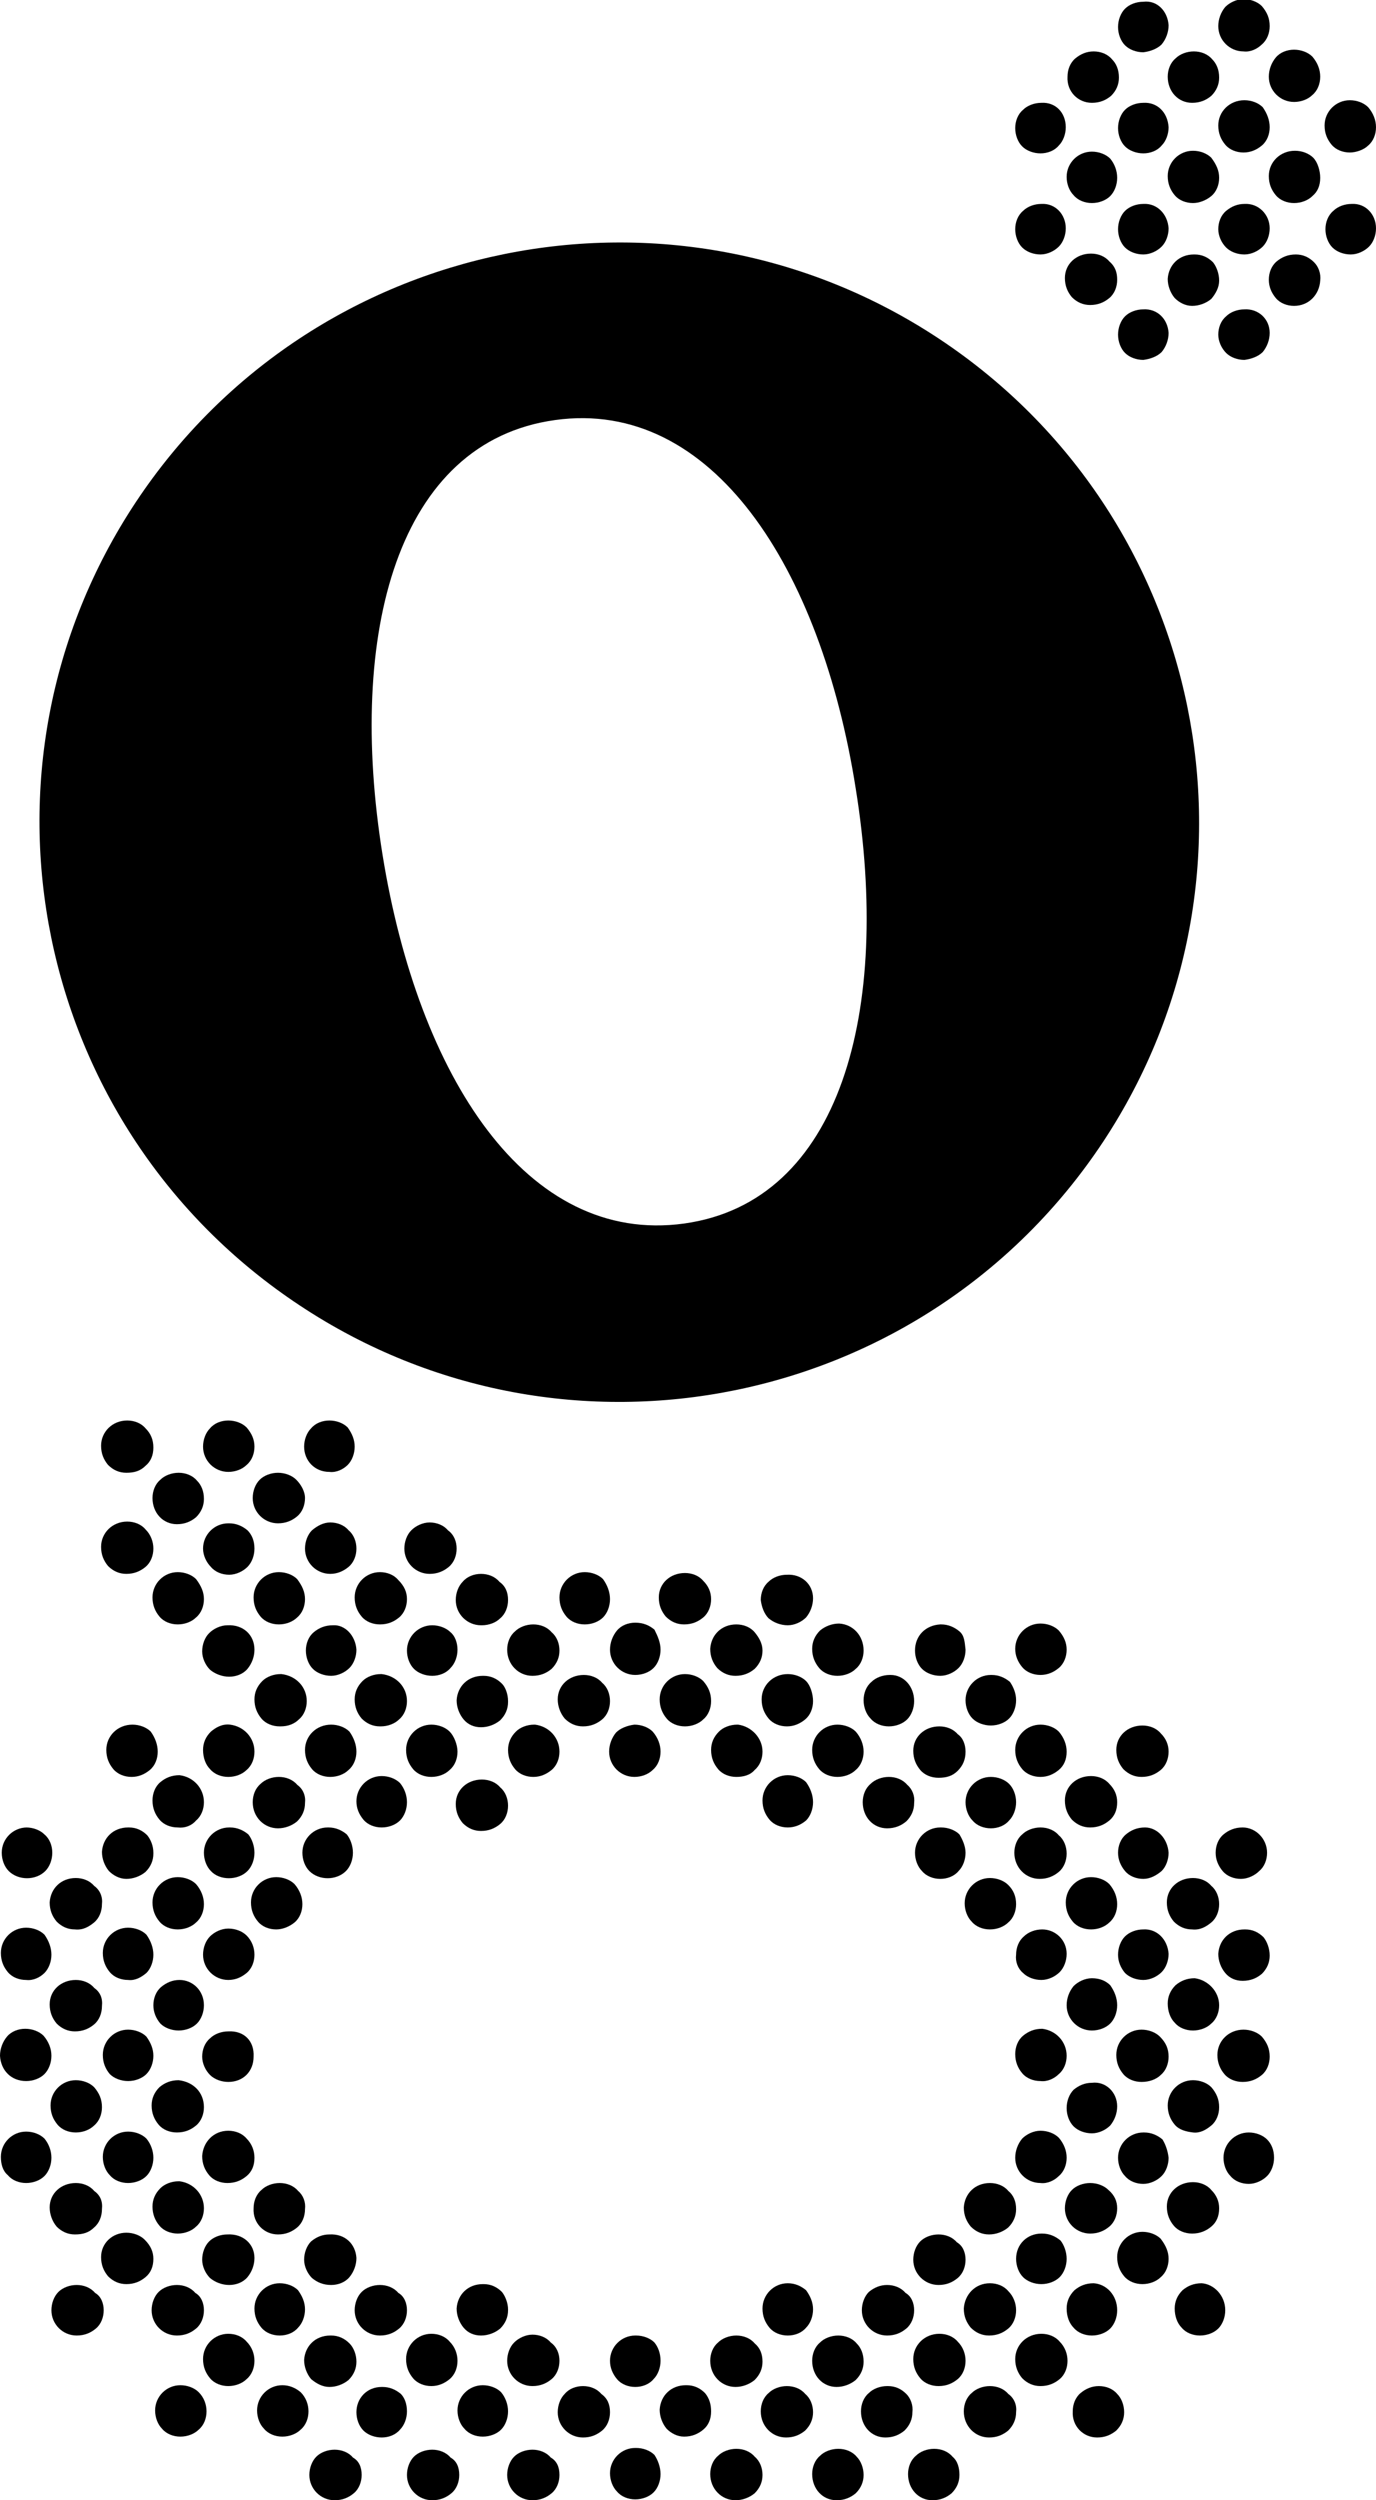 <?xml version="1.0" encoding="utf-8"?>
<!-- Generator: Adobe Illustrator 20.1.0, SVG Export Plug-In . SVG Version: 6.00 Build 0)  -->
<svg version="1.1" id="Layer_1" xmlns="http://www.w3.org/2000/svg" xmlns:xlink="http://www.w3.org/1999/xlink" x="0px" y="0px"
	 viewBox="0 0 157.9 286.9" style="enable-background:new 0 0 157.9 286.9;" xml:space="preserve">
<g>
	<g>
		<g>
			<g>
				<path d="M5.9,247.6c0,0.8-0.3,1.6-0.8,2.1s-1.3,0.8-2.1,0.8c-0.8,0-1.6-0.3-2.1-0.9c-0.6-0.5-0.8-1.3-0.8-2.1
					c0-1.6,1.3-2.9,2.9-2.9h0c0.8,0,1.6,0.3,2.1,0.8C5.6,246,5.9,246.8,5.9,247.6z"/>
			</g>
			<g>
				<path d="M145.7,3c0,0.8-0.3,1.6-0.9,2.1c-0.5,0.5-1.3,0.9-2.1,0.8c-1.6,0-2.9-1.3-2.9-2.9c0-0.8,0.3-1.6,0.8-2.2
					c0.5-0.5,1.3-0.9,2.1-0.9c0.8,0,1.6,0.3,2.1,0.8C145.4,1.4,145.7,2.1,145.7,3z"/>
			</g>
			<g>
				<path d="M17.6,247.6c0,0.8-0.3,1.6-0.8,2.1c-0.5,0.5-1.3,0.8-2.1,0.8c0,0,0,0,0,0c-0.8,0-1.6-0.3-2.1-0.9
					c-0.5-0.5-0.8-1.3-0.8-2.1c0-1.6,1.3-2.9,2.9-2.9h0c0.8,0,1.6,0.3,2.1,0.8C17.3,246,17.6,246.8,17.6,247.6z"/>
			</g>
			<g>
				<path d="M29.2,247.6L29.2,247.6c0,0.9-0.3,1.6-0.9,2.1c-0.6,0.5-1.3,0.8-2.2,0.8c-0.8,0-1.6-0.3-2.1-0.9
					c-0.5-0.6-0.8-1.3-0.8-2.2c0.1-1.6,1.3-2.9,3-2.9h0c0.8,0,1.6,0.3,2.1,0.9C28.9,246,29.2,246.8,29.2,247.6z"/>
			</g>
			<g>
				<path d="M122.4,247.6c0,0.8-0.3,1.6-0.9,2.1c-0.5,0.5-1.3,0.9-2.1,0.8c-1.6,0-2.9-1.3-2.9-2.9c0-0.8,0.3-1.6,0.8-2.2
					c0.5-0.5,1.3-0.9,2.1-0.9c0.8,0,1.6,0.3,2.1,0.8C122.1,246,122.4,246.8,122.4,247.6z"/>
			</g>
			<g>
				<path d="M139.9,8.9c0,0.8-0.3,1.5-0.9,2.1c-0.6,0.5-1.3,0.8-2.2,0.8c-1.6,0-2.8-1.3-2.8-3c0-0.8,0.3-1.6,0.9-2.1
					c0.5-0.5,1.3-0.8,2.1-0.8h0c0.8,0,1.6,0.3,2.1,0.9C139.6,7.3,139.9,8,139.9,8.9z"/>
			</g>
			<g>
				<path d="M128.4,8.9c0,0.8-0.3,1.5-0.9,2.1c-0.6,0.5-1.3,0.8-2.2,0.8c-1.6,0-2.9-1.3-2.8-3c0-0.8,0.3-1.6,0.9-2.1
					c0.6-0.5,1.3-0.8,2.1-0.8h0c0.8,0,1.6,0.3,2.1,0.9C128.1,7.3,128.4,8,128.4,8.9z"/>
			</g>
			<g>
				<path d="M151.5,8.8c0,0.8-0.3,1.6-0.9,2.1c-0.5,0.5-1.3,0.8-2.1,0.8c0,0,0,0,0,0c-1.6,0-2.9-1.3-2.9-2.9c0-0.8,0.3-1.6,0.8-2.2
					c0.5-0.6,1.3-0.9,2.1-0.9c0.8,0,1.6,0.3,2.1,0.8C151.2,7.2,151.5,8,151.5,8.8z"/>
			</g>
			<g>
				<path d="M134.1,247.6c0,0.8-0.3,1.6-0.8,2.1c-0.5,0.5-1.3,0.9-2.1,0.9c-0.8,0-1.6-0.3-2.1-0.9c-0.5-0.5-0.8-1.3-0.8-2.1
					c0-1.6,1.3-2.9,2.9-2.9h0.1c0.8,0,1.5,0.3,2.1,0.8C133.7,246,134,246.7,134.1,247.6z"/>
			</g>
			<g>
				<path d="M146.2,247.6c0,0.8-0.3,1.6-0.8,2.1c-0.5,0.5-1.3,0.9-2.1,0.9c-0.8,0-1.6-0.3-2.1-0.9c-0.5-0.5-0.8-1.3-0.8-2.1
					c0-1.6,1.3-2.9,2.9-2.9h0c0.8,0,1.6,0.3,2.1,0.8C145.9,246,146.2,246.7,146.2,247.6z"/>
			</g>
			<g>
				<path d="M11.7,253.5c0,0.8-0.3,1.6-0.9,2.1c-0.6,0.6-1.3,0.8-2.2,0.8c-0.8,0-1.5-0.3-2.1-0.9c-0.5-0.6-0.8-1.4-0.8-2.2
					c0-1.6,1.3-2.8,3-2.8c0,0,0,0,0,0c0.8,0,1.6,0.3,2.1,0.9C11.5,251.9,11.8,252.6,11.7,253.5z"/>
			</g>
			<g>
				<path d="M134.1,14.6c0,0.8-0.3,1.6-0.8,2.1c-0.5,0.6-1.3,0.9-2.1,0.9c0,0,0,0,0,0c-0.8,0-1.6-0.3-2.1-0.8
					c-0.5-0.5-0.8-1.3-0.8-2.1c0-0.8,0.3-1.6,0.8-2.1c0.5-0.5,1.3-0.8,2.1-0.8h0C132.8,11.7,134,12.9,134.1,14.6z"/>
			</g>
			<g>
				<path d="M134.1,2.9c0,0.8-0.3,1.6-0.8,2.2c-0.5,0.5-1.3,0.8-2.1,0.9c0,0,0,0,0,0c-0.8,0-1.6-0.3-2.1-0.8
					c-0.5-0.5-0.8-1.3-0.8-2.1c0-0.8,0.3-1.6,0.8-2.1c0.5-0.5,1.3-0.8,2.1-0.8h0C132.8,0,134,1.3,134.1,2.9z"/>
			</g>
			<g>
				<path d="M145.7,14.6c0,0.8-0.3,1.6-0.9,2.1c-0.6,0.5-1.3,0.8-2.1,0.8h0c-0.8,0-1.6-0.3-2.1-0.9c-0.5-0.6-0.8-1.3-0.8-2.2
					c0-1.6,1.3-2.9,3-2.9h0c0.8,0,1.6,0.3,2.1,0.8C145.4,13,145.7,13.8,145.7,14.6z"/>
			</g>
			<g>
				<path d="M128.2,20.4c0,0.8-0.3,1.6-0.8,2.1c-0.5,0.5-1.3,0.8-2.1,0.8h0c-0.8,0-1.6-0.3-2.1-0.9c-0.5-0.5-0.8-1.3-0.8-2.1
					c0-1.6,1.3-2.9,2.9-2.9h0c0.8,0,1.6,0.3,2.1,0.8C127.9,18.8,128.2,19.6,128.2,20.4z"/>
			</g>
			<g>
				<path d="M139.9,20.4c0,0.8-0.3,1.6-0.9,2.1c-0.6,0.5-1.4,0.8-2.1,0.8c-0.8,0-1.6-0.3-2.1-0.9c-0.5-0.6-0.8-1.3-0.8-2.2
					c0-1.6,1.3-2.9,2.9-2.9c0,0,0,0,0,0c0.8,0,1.6,0.3,2.1,0.8C139.6,18.9,139.9,19.6,139.9,20.4z"/>
			</g>
			<g>
				<path d="M151.5,20.4L151.5,20.4c0,0.9-0.3,1.6-0.9,2.1c-0.5,0.5-1.3,0.8-2.1,0.8h0c-0.8,0-1.6-0.3-2.1-0.9
					c-0.5-0.6-0.8-1.3-0.8-2.2c0-1.6,1.3-2.9,3-2.9c0,0,0,0,0,0c0.8,0,1.6,0.3,2.1,0.8S151.5,19.6,151.5,20.4z"/>
			</g>
			<g>
				<path d="M23.4,253.4c0,0.8-0.3,1.6-0.9,2.1c-0.5,0.5-1.3,0.8-2.1,0.8h0c-0.8,0-1.6-0.3-2.1-0.9c-0.5-0.6-0.8-1.3-0.8-2.2
					c0-0.8,0.3-1.5,0.9-2.1c0.5-0.5,1.3-0.8,2.1-0.8h0.1C22.2,250.5,23.4,251.8,23.4,253.4z"/>
			</g>
			<g>
				<path d="M35,253.5c0,0.8-0.3,1.6-0.9,2.1c-0.6,0.5-1.3,0.8-2.2,0.8c-1.6,0-2.9-1.3-2.8-3c0-0.8,0.3-1.6,0.9-2.1
					c0.5-0.5,1.3-0.8,2.1-0.8h0c0.8,0,1.6,0.3,2.1,0.9C34.8,251.9,35.1,252.7,35,253.5z"/>
			</g>
			<g>
				<path d="M134.1,26.2c0,0.8-0.3,1.6-0.8,2.1c-0.5,0.5-1.3,0.9-2.1,0.9c0,0,0,0,0,0c-0.8,0-1.6-0.3-2.1-0.8
					c-0.5-0.5-0.8-1.3-0.8-2.1c0-0.8,0.3-1.6,0.8-2.1s1.3-0.8,2.1-0.8h0C132.8,23.3,134,24.6,134.1,26.2z"/>
			</g>
			<g>
				<path d="M122.3,14.6c0,0.8-0.3,1.6-0.8,2.1c-0.5,0.6-1.3,0.9-2.1,0.9h0c-0.8,0-1.6-0.3-2.1-0.8c-0.5-0.5-0.8-1.3-0.8-2.1
					c0-0.8,0.3-1.6,0.9-2.1c0.5-0.5,1.3-0.8,2.1-0.8h0C121.1,11.7,122.3,12.9,122.3,14.6z"/>
			</g>
			<g>
				<path d="M122.3,26.2c0,0.8-0.3,1.6-0.8,2.1c-0.5,0.5-1.3,0.9-2.1,0.9h0c-0.8,0-1.6-0.3-2.1-0.8s-0.8-1.3-0.8-2.1
					c0-0.8,0.3-1.6,0.9-2.1c0.5-0.5,1.3-0.8,2.1-0.8h0C121.1,23.3,122.3,24.6,122.3,26.2z"/>
			</g>
			<g>
				<path d="M145.7,26.2c0,0.8-0.3,1.6-0.8,2.1c-0.5,0.5-1.3,0.9-2.1,0.9c0,0,0,0,0,0c-0.8,0-1.6-0.3-2.1-0.8
					c-0.5-0.5-0.9-1.3-0.9-2.1c0-0.8,0.3-1.6,0.9-2.1s1.3-0.8,2.1-0.8h0C144.4,23.3,145.7,24.6,145.7,26.2z"/>
			</g>
			<g>
				<path d="M157.9,14.6c0,0.8-0.3,1.6-0.9,2.1c-0.5,0.5-1.4,0.8-2.1,0.8c-0.8,0-1.6-0.3-2.1-0.9c-0.5-0.6-0.8-1.3-0.8-2.2
					c0-1.6,1.3-2.9,2.9-2.9c0,0,0,0,0,0c0.8,0,1.6,0.3,2.1,0.8C157.6,13,157.9,13.8,157.9,14.6z"/>
			</g>
			<g>
				<path d="M157.9,26.2c0,0.8-0.3,1.6-0.8,2.1c-0.5,0.5-1.3,0.9-2.1,0.9h0c-0.8,0-1.6-0.3-2.1-0.8c-0.5-0.5-0.8-1.3-0.8-2.1
					c0-0.8,0.3-1.6,0.9-2.1c0.5-0.5,1.3-0.8,2.1-0.8h0C156.7,23.3,157.9,24.6,157.9,26.2z"/>
			</g>
			<g>
				<path d="M134.1,38.2c0,0.8-0.3,1.6-0.8,2.2c-0.5,0.5-1.3,0.8-2.1,0.9c0,0,0,0,0,0c-0.8,0-1.6-0.3-2.1-0.8
					c-0.5-0.5-0.8-1.3-0.8-2.1c0-0.8,0.3-1.6,0.8-2.1c0.5-0.5,1.3-0.8,2.1-0.8h0C132.8,35.4,134,36.6,134.1,38.2z"/>
			</g>
			<g>
				<path d="M145.7,38.2c0,0.8-0.3,1.6-0.8,2.2c-0.5,0.5-1.3,0.8-2.1,0.9c0,0,0,0,0,0c-0.8,0-1.6-0.3-2.1-0.8
					c-0.5-0.5-0.9-1.3-0.9-2.1c0-0.8,0.3-1.6,0.9-2.1c0.5-0.5,1.3-0.8,2.1-0.8h0C144.4,35.4,145.7,36.6,145.7,38.2z"/>
			</g>
			<g>
				<path d="M128.2,32.1c0,0.8-0.3,1.6-0.9,2.1c-0.6,0.5-1.3,0.8-2.2,0.8c-0.8,0-1.5-0.3-2.1-0.9c-0.5-0.6-0.8-1.3-0.8-2.2
					c0-1.6,1.3-2.8,3-2.8h0c0.8,0,1.6,0.3,2.1,0.9C128,30.6,128.2,31.3,128.2,32.1z"/>
			</g>
			<g>
				<path d="M139.9,32.2c0,0.8-0.4,1.5-0.9,2.1c-0.6,0.5-1.4,0.8-2.2,0.8c-0.8,0-1.5-0.4-2-0.9c-0.5-0.6-0.8-1.4-0.8-2.2
					c0.1-1.6,1.3-2.8,3-2.8h0.1c0.8,0,1.5,0.3,2.1,0.9C139.6,30.6,139.9,31.4,139.9,32.2z"/>
			</g>
			<g>
				<path d="M151.5,32.2c-0.1,1.6-1.3,2.9-3,2.9h0c-0.8,0-1.6-0.3-2.1-0.9c-0.5-0.6-0.8-1.3-0.8-2.1c0-0.8,0.3-1.6,0.9-2.1
					c0.6-0.5,1.3-0.8,2.2-0.8c0.8,0,1.5,0.3,2.1,0.9C151.3,30.6,151.6,31.4,151.5,32.2z"/>
			</g>
			<g>
				<path d="M116.6,253.5c0,0.8-0.3,1.5-0.9,2.1c-0.6,0.5-1.4,0.8-2.2,0.8c-0.8,0-1.5-0.3-2.1-0.9c-0.5-0.6-0.8-1.3-0.8-2.2
					c0.1-1.6,1.3-2.8,3-2.8h0c0.8,0,1.6,0.3,2.1,0.9C116.3,251.9,116.6,252.6,116.6,253.5z"/>
			</g>
			<g>
				<path d="M128.2,253.4c0,0.8-0.3,1.6-0.9,2.1c-0.6,0.5-1.3,0.8-2.2,0.8c-1.6,0-2.9-1.3-2.9-2.9c0-0.8,0.3-1.6,0.8-2.1
					c0.5-0.5,1.3-0.8,2.1-0.8s1.6,0.3,2.1,0.8C127.9,251.9,128.2,252.6,128.2,253.4z"/>
			</g>
			<g>
				<path d="M139.9,253.4L139.9,253.4c0,0.9-0.3,1.6-0.9,2.1c-0.6,0.5-1.3,0.8-2.2,0.8c-0.8,0-1.6-0.3-2.1-0.9
					c-0.5-0.6-0.8-1.3-0.8-2.2c0-1.6,1.3-2.8,3-2.8h0c0.8,0,1.6,0.3,2.1,0.9C139.6,251.9,139.9,252.6,139.9,253.4z"/>
			</g>
			<g>
				<path d="M17.6,259.2L17.6,259.2c0,0.9-0.3,1.6-0.9,2.1c-0.6,0.5-1.3,0.8-2.2,0.8c-0.8,0-1.5-0.3-2.1-0.9
					c-0.5-0.6-0.8-1.3-0.8-2.2c0-1.6,1.3-2.8,2.9-2.8c0,0,0,0,0,0c0.8,0,1.6,0.3,2.1,0.8C17.3,257.7,17.6,258.4,17.6,259.2z"/>
			</g>
			<g>
				<path d="M29.2,259.1c0,0.8-0.3,1.6-0.8,2.2c-0.5,0.6-1.3,0.9-2.1,0.9c-0.8,0-1.6-0.3-2.2-0.8c-0.5-0.5-0.9-1.3-0.9-2.1
					c0-0.8,0.3-1.6,0.8-2.1c0.5-0.5,1.3-0.8,2.1-0.8C27.9,256.3,29.2,257.5,29.2,259.1z"/>
			</g>
			<g>
				<path d="M40.9,259.1c0,0.8-0.3,1.6-0.8,2.2c-0.5,0.6-1.3,0.9-2.1,0.9c-0.9,0-1.6-0.3-2.2-0.8c-0.5-0.5-0.9-1.3-0.9-2.1
					c0-0.8,0.3-1.6,0.8-2.1c0.6-0.5,1.3-0.8,2.1-0.8C39.6,256.3,40.8,257.5,40.9,259.1z"/>
			</g>
			<g>
				<path d="M110.8,259.3c0,0.8-0.3,1.6-0.9,2.1c-0.6,0.5-1.3,0.8-2.2,0.8c-1.6,0-2.9-1.3-2.9-2.9c0-0.8,0.3-1.6,0.8-2.1
					c0.5-0.5,1.3-0.8,2.1-0.8c0,0,0,0,0,0c0.8,0,1.6,0.3,2.1,0.9C110.5,257.7,110.8,258.5,110.8,259.3z"/>
			</g>
			<g>
				<path d="M29.2,166c0,0.8-0.3,1.6-0.9,2.1c-0.5,0.5-1.3,0.8-2.1,0.8c0,0,0,0,0,0c-1.6,0-2.9-1.3-2.9-2.9c0-0.8,0.3-1.6,0.8-2.1
					c0.5-0.6,1.3-0.9,2.1-0.9h0c0.8,0,1.6,0.3,2.1,0.8C28.9,164.5,29.2,165.2,29.2,166z"/>
			</g>
			<g>
				<path d="M122.4,259.2c0,0.8-0.3,1.6-0.8,2.1c-0.5,0.5-1.3,0.8-2.1,0.8c-0.8,0-1.6-0.3-2.1-0.8c-0.5-0.5-0.8-1.3-0.8-2.1
					c0-1.7,1.3-2.9,2.9-2.9h0.1c0.8,0,1.5,0.3,2.1,0.8C122.1,257.6,122.4,258.4,122.4,259.2z"/>
			</g>
			<g>
				<path d="M134.1,259.2c0,0.8-0.3,1.6-0.9,2.1c-0.5,0.5-1.3,0.8-2.1,0.8c-0.8,0-1.6-0.3-2.1-0.9c-0.5-0.6-0.8-1.3-0.8-2.2
					c0-1.6,1.3-2.9,2.9-2.9c0,0,0,0,0,0c0.8,0,1.6,0.3,2.1,0.8C133.8,257.7,134.1,258.4,134.1,259.2z"/>
			</g>
			<g>
				<path d="M23.4,265.1c0,0.8-0.3,1.6-0.9,2.1s-1.3,0.8-2.2,0.8c-1.6,0-2.9-1.3-2.9-2.9c0-0.8,0.3-1.6,0.8-2.1
					c0.5-0.5,1.3-0.8,2.1-0.8h0c0.8,0,1.6,0.3,2.1,0.9C23.1,263.5,23.4,264.3,23.4,265.1z"/>
			</g>
			<g>
				<path d="M11.9,265.1c0,0.8-0.3,1.6-0.9,2.1S9.7,268,8.8,268c-1.6,0-2.9-1.3-2.9-2.9c0-0.8,0.3-1.6,0.8-2.1
					c0.5-0.5,1.3-0.8,2.1-0.8c0,0,0,0,0,0c0.8,0,1.6,0.3,2.1,0.9C11.6,263.5,11.9,264.3,11.9,265.1z"/>
			</g>
			<g>
				<path d="M23.4,172c0,0.8-0.3,1.5-0.9,2.1c-0.6,0.5-1.3,0.8-2.2,0.8c-1.6,0-2.8-1.3-2.8-3c0-0.8,0.3-1.6,0.9-2.1
					c0.5-0.5,1.3-0.8,2.1-0.8h0c0.8,0,1.6,0.3,2.1,0.9C23.1,170.4,23.4,171.1,23.4,172z"/>
			</g>
			<g>
				<path d="M35,171.9c0,0.8-0.3,1.6-0.9,2.1c-0.6,0.5-1.3,0.8-2.2,0.8c-1.6,0-2.9-1.3-2.9-2.9c0-0.8,0.3-1.6,0.8-2.1
					c0.5-0.5,1.3-0.8,2.1-0.8c0.8,0,1.6,0.3,2.1,0.8S35,171.1,35,171.9z"/>
			</g>
			<g>
				<path d="M35,265c0,0.8-0.3,1.6-0.8,2.1c-0.5,0.6-1.3,0.9-2.1,0.9c-0.8,0-1.6-0.3-2.1-0.9c-0.5-0.6-0.8-1.3-0.8-2.2
					c0-1.6,1.3-2.9,2.9-2.9h0c0.8,0,1.6,0.3,2.1,0.8C34.7,263.5,35,264.2,35,265z"/>
			</g>
			<g>
				<path d="M17.6,177.7L17.6,177.7c0,0.8-0.3,1.6-0.9,2.1c-0.6,0.5-1.3,0.8-2.2,0.8c-0.8,0-1.5-0.3-2.1-0.9
					c-0.5-0.6-0.8-1.3-0.8-2.2c0-1.6,1.3-2.9,3-2.9c0,0,0,0,0,0c0.8,0,1.6,0.3,2.1,0.9C17.3,176.1,17.6,176.9,17.6,177.7z"/>
			</g>
			<g>
				<path d="M17.6,166.1L17.6,166.1c0,0.9-0.3,1.6-0.9,2.1c-0.6,0.6-1.3,0.8-2.2,0.8c-0.8,0-1.5-0.3-2.1-0.9
					c-0.5-0.6-0.8-1.3-0.8-2.2c0-1.6,1.3-2.9,3-2.9c0,0,0,0,0,0c0.8,0,1.6,0.3,2.1,0.9C17.3,164.5,17.6,165.2,17.6,166.1z"/>
			</g>
			<g>
				<path d="M29.2,177.7c0,0.8-0.3,1.6-0.8,2.1c-0.5,0.5-1.3,0.9-2.1,0.9c0,0,0,0,0,0c-0.8,0-1.6-0.3-2.1-0.9
					c-0.5-0.5-0.9-1.3-0.9-2.1c0-1.6,1.3-2.9,2.9-2.9h0.1c0.8,0,1.5,0.3,2.1,0.8C28.9,176.1,29.2,176.8,29.2,177.7z"/>
			</g>
			<g>
				<path d="M40.9,177.7c0,0.8-0.3,1.6-0.9,2.1c-0.6,0.5-1.3,0.8-2.1,0.8c-1.6,0-2.9-1.3-2.9-2.9c0-0.8,0.3-1.6,0.8-2.1
					c0.6-0.5,1.3-0.9,2.1-0.9c0.8,0,1.6,0.3,2.1,0.9C40.6,176.1,40.9,176.9,40.9,177.7z"/>
			</g>
			<g>
				<path d="M40.7,166c0,0.8-0.3,1.6-0.8,2.1c-0.5,0.5-1.3,0.9-2.1,0.8c-1.7,0-2.9-1.3-2.9-2.9c0-0.8,0.3-1.6,0.8-2.1
					c0.5-0.6,1.3-0.9,2.1-0.9h0c0.8,0,1.6,0.3,2.1,0.8C40.4,164.5,40.7,165.2,40.7,166z"/>
			</g>
			<g>
				<path d="M52.4,177.7c0,0.8-0.3,1.6-0.9,2.1c-0.6,0.5-1.3,0.8-2.2,0.8c-1.6,0-2.9-1.3-2.9-2.9c0-0.8,0.3-1.6,0.8-2.1
					c0.5-0.5,1.3-0.9,2.1-0.9s1.6,0.3,2.1,0.9C52.1,176.1,52.4,176.9,52.4,177.7z"/>
			</g>
			<g>
				<path d="M46.7,265.1c0,0.8-0.3,1.6-0.9,2.1s-1.3,0.8-2.2,0.8c-1.6,0-2.9-1.3-2.9-2.9c0-0.8,0.3-1.6,0.8-2.1
					c0.5-0.5,1.3-0.8,2.1-0.8c0.8,0,1.6,0.3,2.1,0.9C46.4,263.5,46.7,264.3,46.7,265.1z"/>
			</g>
			<g>
				<path d="M58.3,265v0.1c0,0.8-0.3,1.5-0.9,2.1c-0.6,0.5-1.4,0.8-2.2,0.8c-0.8,0-1.5-0.3-2-0.9c-0.5-0.6-0.8-1.4-0.8-2.2
					c0.1-1.6,1.3-2.8,3-2.8h0.1c0.8,0,1.5,0.3,2.1,0.9C58,263.5,58.3,264.3,58.3,265z"/>
			</g>
			<g>
				<path d="M93.3,265c0,0.8-0.3,1.6-0.8,2.1c-0.5,0.6-1.3,0.9-2.1,0.9h0c-0.8,0-1.6-0.3-2.1-0.9c-0.5-0.6-0.8-1.3-0.8-2.2
					c0-1.6,1.3-2.9,2.9-2.9h0c0.8,0,1.5,0.3,2.1,0.8C93,263.5,93.3,264.2,93.3,265z"/>
			</g>
			<g>
				<path d="M104.9,265.1c0,0.8-0.3,1.6-0.9,2.1c-0.6,0.5-1.3,0.8-2.2,0.8c-1.6,0-2.9-1.3-2.9-2.9c0-0.8,0.3-1.6,0.8-2.1
					c0.6-0.5,1.3-0.8,2.1-0.8h0c0.8,0,1.6,0.3,2.1,0.9C104.6,263.5,104.9,264.3,104.9,265.1z"/>
			</g>
			<g>
				<path d="M116.6,265.1c0,0.8-0.3,1.6-0.9,2.1c-0.6,0.5-1.3,0.8-2.2,0.8c-0.8,0-1.5-0.3-2.1-0.9c-0.5-0.6-0.8-1.3-0.8-2.2
					c0.1-1.6,1.3-2.9,3-2.9h0c0.8,0,1.6,0.3,2.1,0.9C116.3,263.5,116.6,264.3,116.6,265.1z"/>
			</g>
			<g>
				<path d="M23.4,183.5c0,0.8-0.3,1.6-0.9,2.1c-0.5,0.5-1.3,0.8-2.1,0.8c-0.8,0-1.6-0.3-2.1-0.9c-0.5-0.6-0.8-1.3-0.8-2.2
					c0-1.6,1.3-2.9,2.9-2.9h0c0.8,0,1.6,0.3,2.1,0.8C23.1,182,23.4,182.7,23.4,183.5z"/>
			</g>
			<g>
				<path d="M35,183.5c0,0.8-0.3,1.6-0.9,2.1c-0.5,0.5-1.3,0.8-2.1,0.8c-0.8,0-1.6-0.3-2.1-0.9c-0.5-0.6-0.8-1.3-0.8-2.2
					c0-1.6,1.3-2.9,2.9-2.9h0c0.8,0,1.6,0.3,2.1,0.8C34.7,182,35,182.7,35,183.5z"/>
			</g>
			<g>
				<path d="M46.7,183.5c0,0.8-0.3,1.6-0.9,2.1c-0.6,0.5-1.3,0.8-2.2,0.8c-0.8,0-1.6-0.3-2.1-0.9c-0.5-0.6-0.8-1.3-0.8-2.2
					c0-1.6,1.3-2.9,2.9-2.9c0,0,0,0,0,0c0.8,0,1.6,0.3,2.1,0.9C46.4,182,46.7,182.7,46.7,183.5z"/>
			</g>
			<g>
				<path d="M58.3,183.6c0,0.8-0.3,1.6-0.9,2.1c-0.5,0.5-1.3,0.8-2.1,0.8h-0.1c-1.6,0-2.9-1.3-2.9-2.9c0-0.8,0.3-1.6,0.8-2.1
					c0.5-0.6,1.3-0.9,2.1-0.9c0,0,0,0,0,0c0.8,0,1.6,0.3,2.1,0.9C58,182,58.3,182.7,58.3,183.6z"/>
			</g>
			<g>
				<path d="M70,183.5c0,0.8-0.3,1.6-0.8,2.1c-0.5,0.5-1.3,0.8-2.1,0.8c-0.8,0-1.6-0.3-2.1-0.9c-0.5-0.6-0.8-1.3-0.8-2.2
					c0-1.6,1.3-2.9,2.9-2.9h0c0.8,0,1.6,0.3,2.1,0.8C69.7,181.9,70,182.7,70,183.5z"/>
			</g>
			<g>
				<path d="M81.6,183.5L81.6,183.5c0,0.8-0.3,1.6-0.9,2.1c-0.6,0.5-1.3,0.8-2.2,0.8c-0.8,0-1.5-0.3-2.1-0.9
					c-0.5-0.6-0.8-1.3-0.8-2.2c0-1.6,1.3-2.8,3-2.8c0,0,0,0,0,0c0.8,0,1.6,0.3,2.1,0.9C81.3,182,81.6,182.7,81.6,183.5z"/>
			</g>
			<g>
				<path d="M93.3,183.4c0,0.8-0.3,1.6-0.8,2.2c-0.5,0.5-1.3,0.9-2.1,0.9c-0.8,0-1.6-0.3-2.2-0.8c-0.5-0.5-0.8-1.3-0.9-2.1
					c0-0.8,0.3-1.6,0.9-2.1c0.5-0.5,1.3-0.8,2.1-0.8c0,0,0,0,0,0C92,180.6,93.3,181.8,93.3,183.4z"/>
			</g>
			<g>
				<path d="M128.2,265.1c0,0.8-0.3,1.6-0.8,2.1c-0.5,0.5-1.3,0.8-2.1,0.8h0c-0.8,0-1.6-0.3-2.1-0.9c-0.5-0.5-0.8-1.3-0.8-2.2
					c0-0.8,0.3-1.5,0.9-2.1c0.6-0.5,1.3-0.8,2.2-0.8C127,262.1,128.2,263.4,128.2,265.1z"/>
			</g>
			<g>
				<path d="M140.6,265.1c0,0.8-0.3,1.6-0.8,2.1c-0.5,0.5-1.3,0.8-2.1,0.8c0,0,0,0,0,0c-0.8,0-1.6-0.3-2.1-0.9
					c-0.5-0.5-0.8-1.3-0.8-2.2c0-0.8,0.3-1.5,0.9-2.1c0.6-0.5,1.3-0.8,2.2-0.8C139.3,262.1,140.6,263.4,140.6,265.1z"/>
			</g>
			<g>
				<path d="M29.2,270.9c0,0.8-0.3,1.6-0.9,2.1c-0.5,0.5-1.3,0.8-2.1,0.8c-0.8,0-1.6-0.3-2.1-0.9c-0.5-0.6-0.8-1.3-0.8-2.2
					c0-1.6,1.3-2.9,2.9-2.9c0,0,0,0,0,0c0.8,0,1.6,0.3,2.1,0.9C28.9,269.3,29.2,270.1,29.2,270.9z"/>
			</g>
			<g>
				<path d="M29.2,189.3c0,0.8-0.3,1.6-0.8,2.2c-0.5,0.6-1.3,0.9-2.1,0.9c-0.8,0-1.6-0.3-2.2-0.8c-0.5-0.5-0.9-1.3-0.9-2.1
					c0-0.8,0.3-1.6,0.8-2.1c0.5-0.5,1.3-0.9,2.1-0.9C27.9,186.4,29.2,187.6,29.2,189.3z"/>
			</g>
			<g>
				<path d="M40.9,189.3c0,0.8-0.3,1.6-0.8,2.1c-0.5,0.5-1.3,0.9-2.1,0.9c0,0,0,0,0,0c-0.8,0-1.6-0.3-2.1-0.8
					c-0.5-0.5-0.8-1.3-0.8-2.1c0-0.8,0.3-1.6,0.9-2.1c0.6-0.5,1.3-0.8,2.2-0.8C39.6,186.4,40.8,187.7,40.9,189.3z"/>
			</g>
			<g>
				<path d="M52.5,189.3c0,0.8-0.3,1.6-0.8,2.1c-0.5,0.6-1.3,0.9-2.1,0.9s-1.6-0.3-2.1-0.8s-0.8-1.3-0.8-2.1c0-1.6,1.3-2.9,2.9-2.9
					h0c0.8,0,1.6,0.3,2.1,0.8C52.2,187.7,52.5,188.5,52.5,189.3z"/>
			</g>
			<g>
				<path d="M64.2,189.4c0,0.8-0.3,1.5-0.9,2.1c-0.6,0.5-1.3,0.8-2.2,0.8c-1.6,0-2.9-1.3-2.9-3c0-0.8,0.3-1.6,0.9-2.1
					c0.5-0.5,1.3-0.8,2.1-0.8h0c0.8,0,1.6,0.3,2.1,0.9C63.9,187.8,64.2,188.6,64.2,189.4z"/>
			</g>
			<g>
				<path d="M75.8,189.3c0,0.8-0.3,1.6-0.8,2.1c-0.5,0.5-1.3,0.8-2.1,0.8c0,0,0,0,0,0c-1.6,0-2.9-1.3-2.9-2.9c0-0.8,0.3-1.6,0.8-2.2
					c0.5-0.6,1.3-0.9,2.1-0.9c0.9,0,1.6,0.3,2.2,0.8C75.5,187.8,75.8,188.5,75.8,189.3z"/>
			</g>
			<g>
				<path d="M87.5,189.4c0,0.8-0.3,1.5-0.9,2.1c-0.6,0.5-1.3,0.8-2.2,0.8c-0.8,0-1.5-0.3-2.1-0.9c-0.5-0.6-0.8-1.3-0.8-2.2
					c0.1-1.6,1.3-2.8,3-2.8c0,0,0,0,0,0c0.8,0,1.6,0.3,2.1,0.9S87.5,188.6,87.5,189.4z"/>
			</g>
			<g>
				<path d="M99.1,189.4c0,0.8-0.3,1.6-0.9,2.1c-0.5,0.5-1.3,0.8-2.1,0.8c-0.8,0-1.6-0.3-2.1-0.9c-0.5-0.6-0.8-1.3-0.8-2.2
					c0-0.8,0.3-1.5,0.9-2.1c0.6-0.5,1.4-0.8,2.2-0.8C97.9,186.4,99.1,187.7,99.1,189.4z"/>
			</g>
			<g>
				<path d="M110.8,189.3c0,0.8-0.3,1.6-0.8,2.1c-0.5,0.5-1.3,0.9-2.1,0.9h0c-0.8,0-1.6-0.3-2.1-0.8c-0.5-0.5-0.8-1.3-0.8-2.1
					c0-1.7,1.2-2.9,2.9-3h0.1c0.8,0,1.5,0.3,2.1,0.8S110.7,188.5,110.8,189.3z"/>
			</g>
			<g>
				<path d="M122.4,189.3c0,0.8-0.3,1.6-0.9,2.1c-0.6,0.5-1.3,0.8-2.1,0.8c-0.8,0-1.6-0.3-2.1-0.9c-0.5-0.6-0.8-1.3-0.8-2.1
					c0-1.6,1.3-2.9,2.9-2.9c0,0,0,0,0,0c0.8,0,1.6,0.3,2.1,0.8C122.1,187.8,122.4,188.5,122.4,189.3z"/>
			</g>
			<g>
				<path d="M40.9,271c0,0.8-0.3,1.5-0.9,2.1c-0.6,0.5-1.4,0.8-2.2,0.8c-0.8,0-1.5-0.4-2.1-0.9c-0.5-0.6-0.8-1.4-0.8-2.2
					c0.1-1.6,1.3-2.8,3-2.8H38c0.8,0,1.5,0.3,2.1,0.9C40.6,269.4,40.9,270.2,40.9,271z"/>
			</g>
			<g>
				<path d="M52.5,270.9c0,0.8-0.3,1.6-0.9,2.1c-0.6,0.5-1.3,0.8-2.1,0.8c-0.8,0-1.6-0.3-2.1-0.9c-0.5-0.6-0.8-1.3-0.8-2.2
					c0-1.6,1.3-2.9,2.9-2.9c0,0,0,0,0,0c0.8,0,1.6,0.3,2.1,0.9C52.2,269.3,52.5,270.1,52.5,270.9z"/>
			</g>
			<g>
				<path d="M64.2,270.9c0,0.8-0.3,1.6-0.9,2.1c-0.6,0.5-1.3,0.8-2.2,0.8c-1.6,0-2.9-1.3-2.9-2.9c0-0.8,0.3-1.6,0.8-2.1
					c0.5-0.5,1.3-0.9,2.1-0.9h0c0.8,0,1.6,0.3,2.1,0.9C63.9,269.3,64.2,270.1,64.2,270.9z"/>
			</g>
			<g>
				<path d="M46.7,195.2c0,0.8-0.3,1.6-0.9,2.1c-0.5,0.5-1.3,0.8-2.1,0.8h-0.1c-0.8,0-1.5-0.3-2.1-0.9c-0.5-0.6-0.8-1.3-0.8-2.2
					c0-0.8,0.3-1.5,0.9-2.1c0.5-0.5,1.3-0.8,2.1-0.8h0.1C45.5,192.3,46.7,193.6,46.7,195.2z"/>
			</g>
			<g>
				<path d="M35.2,195.2c0,0.8-0.3,1.6-0.9,2.1c-0.5,0.5-1.2,0.8-2.1,0.8h-0.1c-0.8,0-1.6-0.3-2.1-0.9c-0.5-0.6-0.8-1.3-0.8-2.2
					c0-0.8,0.3-1.5,0.9-2.1c0.5-0.5,1.3-0.8,2.1-0.8h0.1C34,192.3,35.2,193.6,35.2,195.2z"/>
			</g>
			<g>
				<path d="M58.3,195.2v0.1c0,0.8-0.3,1.5-0.9,2.1c-0.6,0.5-1.4,0.8-2.2,0.8c-0.8,0-1.5-0.3-2-0.9c-0.5-0.6-0.8-1.4-0.8-2.2
					c0.1-1.6,1.3-2.8,3-2.8h0.1c0.8,0,1.5,0.3,2.1,0.9C58,193.6,58.3,194.4,58.3,195.2z"/>
			</g>
			<g>
				<path d="M70,195.2c0,0.8-0.3,1.6-0.9,2.1c-0.6,0.5-1.3,0.8-2.2,0.8c-0.8,0-1.5-0.3-2.1-0.9c-0.5-0.6-0.8-1.4-0.8-2.2
					c0-1.6,1.3-2.8,3-2.8c0,0,0,0,0,0c0.8,0,1.6,0.3,2.1,0.9C69.7,193.6,70,194.4,70,195.2z"/>
			</g>
			<g>
				<path d="M58.3,207.2c0,0.8-0.3,1.6-0.9,2.1c-0.6,0.5-1.3,0.8-2.2,0.8c-0.8,0-1.5-0.3-2.1-0.9c-0.5-0.6-0.8-1.3-0.8-2.2
					c0-1.6,1.3-2.8,3-2.8c0,0,0,0,0,0c0.8,0,1.6,0.3,2.1,0.9C58,205.6,58.3,206.4,58.3,207.2z"/>
			</g>
			<g>
				<path d="M81.6,195.2c0,0.8-0.3,1.6-0.9,2.1c-0.5,0.5-1.3,0.8-2.1,0.8c-0.8,0-1.6-0.3-2.1-0.9c-0.5-0.6-0.8-1.3-0.8-2.2
					c0-1.6,1.3-2.9,2.9-2.9h0c0.8,0,1.6,0.3,2.1,0.8C81.3,193.6,81.6,194.3,81.6,195.2z"/>
			</g>
			<g>
				<path d="M93.3,195.2c0,0.8-0.3,1.6-0.9,2.1c-0.6,0.5-1.3,0.8-2.1,0.8c-0.8,0-1.6-0.3-2.1-0.9c-0.5-0.6-0.8-1.3-0.8-2.2
					c0-1.6,1.3-2.9,3-2.9c0,0,0,0,0,0c0.8,0,1.6,0.3,2.1,0.8S93.3,194.4,93.3,195.2z"/>
			</g>
			<g>
				<path d="M104.9,195.2c0,0.8-0.3,1.6-0.8,2.1c-0.5,0.5-1.3,0.8-2.1,0.8h0c-0.8,0-1.6-0.3-2.1-0.9c-0.5-0.5-0.8-1.3-0.8-2.1
					c0-0.8,0.3-1.6,0.9-2.1c0.5-0.5,1.3-0.8,2.1-0.8h0.1C103.7,192.2,104.9,193.5,104.9,195.2z"/>
			</g>
			<g>
				<path d="M116.6,195.1c0,0.8-0.3,1.6-0.8,2.1c-0.5,0.5-1.3,0.8-2.1,0.8h0c-0.8,0-1.6-0.3-2.1-0.8s-0.8-1.3-0.8-2.1
					c0-1.6,1.3-2.9,2.9-2.9h0.1c0.8,0,1.5,0.3,2.1,0.8C116.3,193.6,116.6,194.3,116.6,195.1z"/>
			</g>
			<g>
				<path d="M75.8,270.9c0,0.8-0.3,1.6-0.8,2.1c-0.5,0.6-1.3,0.9-2.1,0.9h0c-0.8,0-1.6-0.3-2.1-0.9c-0.5-0.6-0.8-1.3-0.8-2.1
					c0-1.6,1.3-2.9,2.9-2.9h0.1c0.8,0,1.6,0.3,2.1,0.8C75.5,269.3,75.8,270,75.8,270.9z"/>
			</g>
			<g>
				<path d="M40.9,201c0,0.8-0.3,1.6-0.9,2.1c-0.5,0.5-1.3,0.8-2.1,0.8c-0.8,0-1.6-0.3-2.1-0.9c-0.5-0.6-0.8-1.3-0.8-2.2
					c0-1.6,1.3-2.9,3-2.9c0.8,0,1.6,0.3,2.1,0.8C40.6,199.4,40.9,200.2,40.9,201z"/>
			</g>
			<g>
				<path d="M18.1,201c0,0.8-0.3,1.6-0.9,2.1c-0.6,0.5-1.3,0.8-2.1,0.8c-0.8,0-1.6-0.3-2.1-0.9c-0.5-0.6-0.8-1.3-0.8-2.2
					c0-1.6,1.3-2.9,3-2.9c0.8,0,1.6,0.3,2.1,0.8C17.8,199.4,18.1,200.2,18.1,201z"/>
			</g>
			<g>
				<path d="M52.5,201c0,0.8-0.3,1.6-0.9,2.1c-0.5,0.5-1.3,0.8-2.1,0.8c-0.8,0-1.6-0.3-2.1-0.9c-0.5-0.6-0.8-1.3-0.8-2.2
					c0-1.6,1.3-2.9,2.9-2.9h0c0.8,0,1.6,0.3,2.1,0.8S52.5,200.2,52.5,201z"/>
			</g>
			<g>
				<path d="M64.2,201c0,0.8-0.3,1.6-0.9,2.1c-0.6,0.5-1.3,0.8-2.1,0.8c-0.8,0-1.6-0.3-2.1-0.9c-0.5-0.6-0.8-1.3-0.8-2.2
					c0-0.8,0.3-1.5,0.9-2.1c0.5-0.5,1.3-0.8,2.1-0.8h0.1C63,198.1,64.2,199.4,64.2,201z"/>
			</g>
			<g>
				<path d="M75.8,201c0,0.8-0.3,1.6-0.9,2.1c-0.5,0.5-1.3,0.8-2.1,0.8h0c-1.6,0-2.9-1.3-2.9-2.9c0-0.8,0.3-1.6,0.8-2.2
					c0.5-0.5,1.3-0.8,2.1-0.9c0.8,0,1.6,0.3,2.1,0.8C75.5,199.4,75.8,200.2,75.8,201z"/>
			</g>
			<g>
				<path d="M87.5,201c0,0.8-0.3,1.6-0.9,2.1c-0.5,0.6-1.3,0.8-2.1,0.8c-0.8,0-1.6-0.3-2.1-0.9c-0.5-0.6-0.8-1.3-0.8-2.2
					c0-0.8,0.3-1.5,0.9-2.1c0.5-0.5,1.3-0.8,2.1-0.8h0.1C86.2,198.1,87.5,199.4,87.5,201z"/>
			</g>
			<g>
				<path d="M99.1,201c0,0.8-0.3,1.6-0.9,2.1c-0.5,0.5-1.3,0.8-2.1,0.8h0c-0.8,0-1.6-0.3-2.1-0.9c-0.5-0.6-0.8-1.3-0.8-2.2
					c0-1.6,1.3-2.9,2.9-2.9h0c0.8,0,1.6,0.3,2.1,0.8C98.8,199.4,99.1,200.2,99.1,201z"/>
			</g>
			<g>
				<path d="M110.8,201L110.8,201c0,0.9-0.3,1.6-0.9,2.2s-1.3,0.8-2.2,0.8c-0.8,0-1.6-0.3-2.1-0.9c-0.5-0.6-0.8-1.3-0.8-2.2
					c0-1.6,1.3-2.8,3-2.8c0,0,0,0,0,0c0.8,0,1.6,0.3,2.1,0.9C110.5,199.4,110.8,200.2,110.8,201z"/>
			</g>
			<g>
				<path d="M122.4,201L122.4,201c0,0.9-0.3,1.6-0.9,2.1c-0.6,0.5-1.3,0.8-2.1,0.8c-0.8,0-1.6-0.3-2.1-0.9c-0.5-0.6-0.8-1.3-0.8-2.2
					c0-1.6,1.3-2.9,2.9-2.9c0,0,0,0,0,0c0.8,0,1.6,0.3,2.1,0.8C122.1,199.4,122.4,200.2,122.4,201z"/>
			</g>
			<g>
				<path d="M134.1,201c0,0.8-0.3,1.6-0.9,2.1c-0.6,0.5-1.3,0.8-2.2,0.8c-0.8,0-1.5-0.3-2.1-0.9c-0.5-0.6-0.8-1.3-0.8-2.2
					c0-1.6,1.3-2.8,3-2.8c0,0,0,0,0,0c0.8,0,1.6,0.3,2.1,0.9C133.8,199.5,134.1,200.2,134.1,201z"/>
			</g>
			<g>
				<path d="M87.5,271c0,0.8-0.3,1.5-0.9,2.1c-0.6,0.5-1.4,0.8-2.2,0.8c-1.6,0-2.9-1.3-2.9-3c0-0.8,0.3-1.6,0.9-2.1
					c0.5-0.5,1.3-0.8,2.1-0.8h0c0.8,0,1.6,0.3,2.1,0.9C87.2,269.4,87.5,270.1,87.5,271z"/>
			</g>
			<g>
				<path d="M99.1,271c0,0.8-0.3,1.5-0.9,2.1c-0.6,0.5-1.4,0.8-2.2,0.8c-1.6,0-2.8-1.3-2.8-3c0-0.8,0.3-1.6,0.9-2.1
					c0.5-0.5,1.3-0.8,2.1-0.8h0c0.8,0,1.6,0.3,2.1,0.9C98.8,269.4,99.1,270.1,99.1,271z"/>
			</g>
			<g>
				<path d="M64.2,284c0,0.8-0.3,1.6-0.9,2.1c-0.6,0.5-1.3,0.8-2.2,0.8c-1.6,0-2.9-1.3-2.9-2.9c0-0.8,0.3-1.6,0.8-2.1
					c0.5-0.5,1.3-0.8,2.1-0.8c0,0,0,0,0,0c0.8,0,1.6,0.3,2.1,0.9C63.9,282.4,64.2,283.1,64.2,284z"/>
			</g>
			<g>
				<path d="M52.7,284c0,0.8-0.3,1.6-0.9,2.1c-0.6,0.5-1.3,0.8-2.2,0.8c-1.6,0-2.9-1.3-2.9-2.9c0-0.8,0.3-1.6,0.8-2.1
					c0.5-0.5,1.3-0.8,2.1-0.8h0c0.8,0,1.6,0.3,2.1,0.9C52.4,282.4,52.7,283.1,52.7,284z"/>
			</g>
			<g>
				<path d="M41.5,284c0,0.8-0.3,1.6-0.9,2.1c-0.6,0.5-1.3,0.8-2.2,0.8c-1.6,0-2.9-1.3-2.9-2.9c0-0.8,0.3-1.6,0.8-2.1
					s1.3-0.8,2.1-0.8c0,0,0,0,0,0c0.8,0,1.6,0.3,2.1,0.9C41.2,282.4,41.5,283.1,41.5,284z"/>
			</g>
			<g>
				<path d="M75.8,283.9c0,0.8-0.3,1.6-0.8,2.1c-0.5,0.5-1.3,0.8-2.1,0.8h0c-0.8,0-1.6-0.3-2.1-0.9c-0.5-0.5-0.8-1.3-0.8-2.1
					c0-1.6,1.3-2.9,2.9-2.9h0.1c0.8,0,1.6,0.3,2.1,0.8C75.5,282.3,75.8,283.1,75.8,283.9z"/>
			</g>
			<g>
				<path d="M87.5,284c0,0.8-0.3,1.5-0.9,2.1c-0.6,0.5-1.4,0.8-2.2,0.8c-1.6,0-2.9-1.3-2.9-3c0-0.8,0.3-1.6,0.9-2.1
					c0.5-0.5,1.3-0.8,2.1-0.8h0c0.8,0,1.6,0.3,2.1,0.9C87.2,282.4,87.5,283.2,87.5,284z"/>
			</g>
			<g>
				<path d="M99.1,284c0,0.8-0.3,1.5-0.9,2.1c-0.6,0.5-1.3,0.8-2.2,0.8c-1.6,0-2.8-1.3-2.8-3c0-0.8,0.3-1.6,0.9-2.1
					c0.5-0.5,1.3-0.8,2.1-0.8h0c0.8,0,1.6,0.3,2.1,0.9C98.8,282.4,99.1,283.2,99.1,284z"/>
			</g>
			<g>
				<path d="M110.1,284c0,0.8-0.3,1.5-0.9,2.1c-0.6,0.5-1.3,0.8-2.2,0.8c-1.6,0-2.8-1.3-2.8-3c0-0.8,0.3-1.6,0.9-2.1
					c0.5-0.5,1.3-0.8,2.1-0.8h0c0.8,0,1.6,0.3,2.1,0.9C109.9,282.4,110.1,283.2,110.1,284z"/>
			</g>
			<g>
				<path d="M23.4,206.8c0,0.8-0.3,1.6-0.9,2.1c-0.5,0.6-1.3,0.9-2.1,0.8c-0.8,0-1.6-0.3-2.1-0.9c-0.5-0.6-0.8-1.3-0.8-2.2
					c0-0.8,0.3-1.6,0.9-2.1c0.6-0.5,1.3-0.8,2.2-0.8C22.2,203.9,23.4,205.2,23.4,206.8z"/>
			</g>
			<g>
				<path d="M29.2,201c0,0.8-0.3,1.6-0.9,2.1c-0.5,0.5-1.3,0.8-2.1,0.8c0,0,0,0,0,0c-0.8,0-1.6-0.3-2.1-0.9
					c-0.5-0.5-0.8-1.3-0.8-2.2c0-0.8,0.3-1.5,0.9-2.1c0.6-0.5,1.3-0.9,2.2-0.8C28,198.1,29.2,199.4,29.2,201z"/>
			</g>
			<g>
				<path d="M35,206.9c0,0.8-0.3,1.5-0.9,2.1c-0.6,0.5-1.4,0.8-2.2,0.8c-1.6,0-2.9-1.3-2.9-3c0-0.8,0.3-1.6,0.9-2.1
					c0.5-0.5,1.3-0.8,2.1-0.8h0c0.8,0,1.6,0.3,2.1,0.9C34.8,205.3,35.1,206.1,35,206.9z"/>
			</g>
			<g>
				<path d="M46.7,206.8c0,0.8-0.3,1.6-0.8,2.1c-0.5,0.5-1.3,0.8-2.1,0.8c0,0,0,0,0,0c-0.8,0-1.6-0.3-2.1-0.9
					c-0.5-0.6-0.8-1.3-0.8-2.1c0-1.6,1.3-2.9,2.9-2.9h0c0.8,0,1.6,0.3,2.1,0.8C46.4,205.2,46.7,206,46.7,206.8z"/>
			</g>
			<g>
				<path d="M110.8,270.9c0,0.8-0.3,1.6-0.9,2.1c-0.6,0.5-1.3,0.8-2.2,0.8c-0.8,0-1.6-0.3-2.1-0.9c-0.5-0.6-0.8-1.3-0.8-2.2
					c0-1.6,1.3-2.9,3-2.9c0.8,0,1.6,0.3,2.1,0.9C110.5,269.3,110.8,270.1,110.8,270.9z"/>
			</g>
			<g>
				<path d="M122.5,270.9c0,0.8-0.3,1.6-0.9,2.1c-0.6,0.5-1.3,0.8-2.2,0.8c-0.8,0-1.5-0.3-2.1-0.9c-0.5-0.6-0.8-1.3-0.8-2.2
					c0-1.6,1.3-2.9,3-2.9c0,0,0,0,0,0c0.8,0,1.6,0.3,2.1,0.9C122.2,269.3,122.5,270.1,122.5,270.9z"/>
			</g>
			<g>
				<path d="M46.7,276.7c0,0.8-0.3,1.6-0.8,2.1c-0.5,0.6-1.3,0.9-2.1,0.9h0c-0.8,0-1.6-0.3-2.1-0.8s-0.8-1.3-0.8-2.1
					c0-1.6,1.2-2.9,2.9-2.9h0.1c0.8,0,1.5,0.3,2.1,0.8C46.4,275.1,46.7,275.8,46.7,276.7z"/>
			</g>
			<g>
				<path d="M58.3,276.7c0,0.8-0.3,1.6-0.8,2.1c-0.5,0.5-1.3,0.8-2.1,0.8h0c-0.8,0-1.6-0.3-2.1-0.9c-0.5-0.5-0.8-1.3-0.8-2.1
					c0-1.6,1.3-2.9,2.9-2.9h0c0.8,0,1.6,0.3,2.1,0.8C58,275.1,58.3,275.9,58.3,276.7z"/>
			</g>
			<g>
				<path d="M35.4,276.7c0,0.8-0.3,1.6-0.9,2.1c-0.5,0.5-1.3,0.8-2.1,0.8c0,0,0,0,0,0c-0.8,0-1.6-0.3-2.1-0.9
					c-0.5-0.5-0.8-1.3-0.8-2.1c0-1.6,1.3-2.9,2.9-2.9h0c0.8,0,1.5,0.3,2.1,0.8C35.1,275.1,35.4,275.9,35.4,276.7z"/>
			</g>
			<g>
				<path d="M23.7,276.7c0,0.8-0.3,1.6-0.9,2.1c-0.5,0.5-1.3,0.8-2.1,0.8c0,0,0,0,0,0c-0.8,0-1.6-0.3-2.1-0.9
					c-0.5-0.5-0.8-1.3-0.8-2.1c0-1.6,1.3-2.9,2.9-2.9h0c0.8,0,1.6,0.3,2.1,0.8C23.4,275.1,23.7,275.9,23.7,276.7z"/>
			</g>
			<g>
				<path d="M93.3,206.8c0,0.8-0.3,1.6-0.8,2.1c-0.6,0.5-1.3,0.8-2.1,0.8c-0.8,0-1.6-0.3-2.1-0.9s-0.8-1.3-0.8-2.2
					c0-1.6,1.3-2.9,2.9-2.9h0c0.8,0,1.6,0.3,2.1,0.8C93,205.2,93.3,206,93.3,206.8z"/>
			</g>
			<g>
				<path d="M104.9,206.9c0,0.8-0.3,1.5-0.9,2.1c-0.6,0.5-1.3,0.8-2.2,0.8c-1.6,0-2.8-1.3-2.8-3c0-0.8,0.3-1.6,0.9-2.1
					c0.5-0.5,1.3-0.8,2.1-0.8h0c0.8,0,1.6,0.3,2.1,0.9C104.7,205.3,105,206.1,104.9,206.9z"/>
			</g>
			<g>
				<path d="M116.6,206.8c0,0.8-0.3,1.6-0.8,2.1c-0.5,0.6-1.3,0.9-2.1,0.9c-0.8,0-1.6-0.3-2.1-0.9c-0.5-0.5-0.8-1.3-0.8-2.1
					c0-1.6,1.3-2.9,2.9-2.9h0c0.8,0,1.6,0.3,2.1,0.8C116.3,205.2,116.6,206,116.6,206.8z"/>
			</g>
			<g>
				<path d="M128.2,206.8L128.2,206.8c0,0.9-0.3,1.6-0.9,2.1c-0.6,0.5-1.3,0.8-2.2,0.8c-0.8,0-1.5-0.3-2.1-0.9
					c-0.5-0.6-0.8-1.3-0.8-2.2c0-1.6,1.3-2.8,3-2.8c0,0,0,0,0,0c0.8,0,1.6,0.3,2.1,0.9C127.9,205.3,128.2,206,128.2,206.8z"/>
			</g>
			<g>
				<path d="M70,276.8c0,0.8-0.3,1.6-0.9,2.1c-0.6,0.5-1.3,0.8-2.2,0.8c-1.6,0-2.9-1.3-2.9-2.9c0-0.8,0.3-1.6,0.8-2.1
					c0.5-0.6,1.3-0.9,2.1-0.9c0,0,0,0,0,0c0.8,0,1.6,0.3,2.1,0.9C69.7,275.2,70,275.9,70,276.8z"/>
			</g>
			<g>
				<path d="M17.6,212.6v0.1c0,0.8-0.3,1.5-0.9,2.1c-0.6,0.5-1.4,0.8-2.2,0.8c-0.8,0-1.5-0.4-2-0.9c-0.5-0.6-0.8-1.4-0.8-2.2
					c0.1-1.6,1.3-2.8,3-2.8h0.1c0.8,0,1.5,0.3,2.1,0.9C17.3,211.1,17.6,211.8,17.6,212.6z"/>
			</g>
			<g>
				<path d="M29.2,212.6c0,0.8-0.3,1.6-0.8,2.1c-1.1,1.1-3.2,1.1-4.2,0c-0.5-0.5-0.8-1.3-0.8-2.1c0-1.6,1.3-2.9,2.9-2.9h0.1
					c0.8,0,1.5,0.3,2.1,0.8C28.9,211,29.2,211.8,29.2,212.6z"/>
			</g>
			<g>
				<path d="M40.5,212.6c0,0.8-0.3,1.6-0.8,2.1c-1.1,1.1-3.1,1.1-4.2,0c-0.5-0.5-0.8-1.3-0.8-2.1c0-1.6,1.3-2.9,2.9-2.9h0.1
					c0.8,0,1.5,0.3,2.1,0.8C40.2,211,40.5,211.8,40.5,212.6z"/>
			</g>
			<g>
				<path d="M6,212.6c0,0.8-0.3,1.6-0.8,2.1c-1.1,1.1-3.1,1.1-4.2,0c-0.5-0.5-0.8-1.3-0.8-2.1c0-1.6,1.3-2.9,2.9-2.9H3
					c0.8,0,1.6,0.3,2.1,0.8C5.7,211,6,211.8,6,212.6z"/>
			</g>
			<g>
				<path d="M81.6,276.7L81.6,276.7c0,0.9-0.3,1.6-0.9,2.1c-0.6,0.5-1.3,0.8-2.2,0.8c-0.8,0-1.5-0.4-2-0.9c-0.5-0.6-0.8-1.4-0.8-2.2
					c0.1-1.6,1.3-2.8,3-2.8h0.1c0.8,0,1.5,0.3,2.1,0.9C81.4,275.2,81.6,275.9,81.6,276.7z"/>
			</g>
			<g>
				<path d="M93.3,276.8c0,0.8-0.3,1.5-0.9,2.1c-0.6,0.5-1.3,0.8-2.2,0.8c-1.6,0-2.9-1.3-2.9-3c0-0.8,0.3-1.6,0.9-2.1
					c0.5-0.5,1.3-0.8,2.1-0.8h0c0.8,0,1.6,0.3,2.1,0.9C93,275.2,93.3,276,93.3,276.8z"/>
			</g>
			<g>
				<path d="M104.7,276.8c0,0.8-0.3,1.5-0.9,2.1c-0.6,0.5-1.3,0.8-2.2,0.8c-1.6,0-2.8-1.3-2.8-3c0-0.8,0.3-1.6,0.9-2.1
					c0.5-0.5,1.3-0.8,2.1-0.8h0.1c0.8,0,1.5,0.3,2.1,0.9C104.5,275.2,104.8,276,104.7,276.8z"/>
			</g>
			<g>
				<path d="M116.6,276.8c0,0.8-0.3,1.5-0.9,2.1c-0.6,0.5-1.3,0.8-2.2,0.8c-1.6,0-2.9-1.3-2.9-3c0-0.8,0.3-1.6,0.9-2.1
					c0.5-0.5,1.3-0.8,2.1-0.8h0c0.8,0,1.6,0.3,2.1,0.9C116.4,275.2,116.7,276,116.6,276.8z"/>
			</g>
			<g>
				<path d="M129,276.8c0,0.8-0.3,1.5-0.9,2.1c-0.6,0.5-1.3,0.8-2.2,0.8c-1.6,0-2.9-1.3-2.8-3c0-0.8,0.3-1.6,0.9-2.1
					s1.3-0.8,2.1-0.8h0c0.8,0,1.6,0.3,2.1,0.9C128.7,275.2,129,276,129,276.8z"/>
			</g>
			<g>
				<path d="M128.2,230.1c0,0.8-0.3,1.6-0.8,2.1c-0.5,0.5-1.3,0.8-2.1,0.8h0c-1.6,0-2.9-1.3-2.9-2.9c0-0.8,0.3-1.6,0.8-2.2
					c0.5-0.5,1.3-0.9,2.1-0.9c0.9,0,1.6,0.3,2.1,0.8C127.9,228.5,128.2,229.3,128.2,230.1z"/>
			</g>
			<g>
				<path d="M110.8,212.6c0,0.8-0.3,1.6-0.8,2.1c-0.5,0.6-1.3,0.9-2.1,0.9c0,0,0,0,0,0c-0.8,0-1.6-0.3-2.1-0.9
					c-0.5-0.5-0.8-1.3-0.8-2.1c0-1.6,1.3-2.9,2.9-2.9h0.1c0.8,0,1.6,0.3,2.1,0.8C110.4,211,110.8,211.8,110.8,212.6z"/>
			</g>
			<g>
				<path d="M122.4,212.7c0,0.8-0.3,1.6-0.9,2.1c-0.6,0.5-1.3,0.8-2.2,0.8c-1.6,0-2.9-1.3-2.9-3c0-0.8,0.3-1.6,0.9-2.1
					c0.5-0.5,1.3-0.8,2.1-0.8h0c0.8,0,1.6,0.3,2.1,0.9C122.1,211.1,122.4,211.9,122.4,212.7z"/>
			</g>
			<g>
				<path d="M134.1,212.6c0,0.8-0.3,1.6-0.8,2.1c-0.6,0.5-1.3,0.9-2.1,0.9h0c-0.8,0-1.6-0.3-2.1-0.9c-0.5-0.6-0.8-1.3-0.8-2.1
					c0-0.8,0.3-1.6,0.9-2.1c0.6-0.5,1.3-0.8,2.2-0.8C132.8,209.7,134,211,134.1,212.6z"/>
			</g>
			<g>
				<path d="M145.4,212.6c0,0.8-0.3,1.6-0.9,2.1c-0.5,0.5-1.3,0.9-2.1,0.9c0,0,0,0,0,0c-0.8,0-1.6-0.3-2.1-0.9
					c-0.5-0.6-0.8-1.3-0.8-2.1c0-0.8,0.3-1.6,0.9-2.1c0.6-0.5,1.3-0.8,2.2-0.8C144.1,209.7,145.4,211,145.4,212.6z"/>
			</g>
			<g>
				<path d="M11.7,218.5c0,0.8-0.3,1.6-0.9,2.1c-0.6,0.5-1.3,0.9-2.2,0.8c-0.8,0-1.5-0.3-2.1-0.9c-0.5-0.6-0.8-1.3-0.8-2.2
					c0.1-1.6,1.3-2.8,3-2.8h0c0.8,0,1.6,0.3,2.1,0.9C11.5,216.9,11.8,217.7,11.7,218.5z"/>
			</g>
			<g>
				<path d="M23.4,218.5c0,0.8-0.3,1.6-0.9,2.1c-0.5,0.5-1.3,0.8-2.1,0.8h0c-0.8,0-1.6-0.3-2.1-0.9c-0.5-0.6-0.8-1.3-0.8-2.2
					c0-1.6,1.3-2.9,2.9-2.9h0c0.8,0,1.6,0.3,2.1,0.8C23.1,216.9,23.4,217.7,23.4,218.5z"/>
			</g>
			<g>
				<path d="M34.7,218.5c0,0.8-0.3,1.6-0.9,2.1c-0.6,0.5-1.4,0.8-2.1,0.8c-0.8,0-1.6-0.3-2.1-0.9c-0.5-0.6-0.8-1.3-0.8-2.2
					c0-1.6,1.3-2.9,2.9-2.9h0c0.8,0,1.6,0.3,2.1,0.8C34.4,216.9,34.7,217.7,34.7,218.5z"/>
			</g>
			<g>
				<path d="M116.6,218.5c0,0.8-0.3,1.6-0.9,2.1c-0.5,0.5-1.3,0.8-2.1,0.8c-0.8,0-1.6-0.3-2.1-0.9c-0.5-0.5-0.8-1.3-0.8-2.1
					c0-1.6,1.3-2.9,2.9-2.9h0c0.8,0,1.6,0.3,2.1,0.8C116.3,216.9,116.6,217.6,116.6,218.5z"/>
			</g>
			<g>
				<path d="M128.2,218.5c0,0.8-0.3,1.6-0.9,2.1c-0.5,0.5-1.3,0.8-2.1,0.8c-0.8,0-1.6-0.3-2.1-0.9c-0.5-0.6-0.8-1.3-0.8-2.2
					c0-1.6,1.3-2.9,2.9-2.9h0c0.8,0,1.6,0.3,2.1,0.8C127.9,216.9,128.2,217.7,128.2,218.5z"/>
			</g>
			<g>
				<path d="M139.9,218.5c0,0.8-0.3,1.6-0.9,2.1c-0.6,0.5-1.3,0.9-2.2,0.8c-0.8,0-1.5-0.3-2.1-0.9c-0.5-0.6-0.8-1.3-0.8-2.2
					c0-1.6,1.3-2.8,3-2.8h0c0.8,0,1.6,0.3,2.1,0.9C139.6,216.9,139.9,217.7,139.9,218.5z"/>
			</g>
			<g>
				<path d="M5.9,224.3c0,0.8-0.3,1.6-0.8,2.1c-0.5,0.5-1.3,0.9-2.1,0.8c-0.8,0-1.6-0.3-2.1-0.9c-0.5-0.6-0.8-1.3-0.8-2.2
					c0-1.6,1.3-2.9,2.9-2.9c0,0,0,0,0,0c0.8,0,1.6,0.3,2.1,0.8C5.6,222.7,5.9,223.5,5.9,224.3z"/>
			</g>
			<g>
				<path d="M17.6,224.3c0,0.8-0.3,1.6-0.8,2.1c-0.6,0.5-1.3,0.9-2.1,0.8c-0.8,0-1.6-0.3-2.1-0.9c-0.5-0.6-0.8-1.3-0.8-2.2
					c0-1.6,1.3-2.9,2.9-2.9h0c0.8,0,1.6,0.3,2.1,0.8C17.3,222.7,17.6,223.5,17.6,224.3z"/>
			</g>
			<g>
				<path d="M29.2,224.3c0,0.8-0.3,1.6-0.9,2.1c-0.6,0.5-1.3,0.8-2.1,0.8c-1.6,0-2.9-1.3-2.9-2.9c0-0.8,0.3-1.6,0.8-2.1
					c0.5-0.5,1.3-0.9,2.1-0.9h0c0.8,0,1.6,0.3,2.1,0.8C28.9,222.7,29.2,223.5,29.2,224.3z"/>
			</g>
			<g>
				<path d="M122.4,224.2c0,0.8-0.3,1.6-0.8,2.1c-0.5,0.5-1.3,0.9-2.1,0.9h0c-0.8,0-1.6-0.3-2.1-0.8c-0.6-0.5-0.9-1.3-0.8-2.1
					c0-0.8,0.3-1.6,0.9-2.1c0.5-0.5,1.3-0.8,2.1-0.8h0C121.1,221.4,122.4,222.6,122.4,224.2z"/>
			</g>
			<g>
				<path d="M134.1,224.2c0,0.8-0.3,1.6-0.8,2.1c-0.5,0.5-1.3,0.9-2.1,0.9c-0.8,0-1.6-0.3-2.1-0.8c-0.5-0.6-0.8-1.3-0.8-2.1
					c0-0.8,0.3-1.6,0.8-2.1c0.5-0.5,1.3-0.8,2.1-0.8c0,0,0,0,0,0C132.8,221.3,134,222.6,134.1,224.2z"/>
			</g>
			<g>
				<path d="M145.7,224.4c0,0.8-0.3,1.5-0.9,2.1c-0.6,0.5-1.3,0.8-2.2,0.8c-0.8,0-1.5-0.3-2-0.9c-0.5-0.6-0.8-1.4-0.8-2.2
					c0.1-1.6,1.3-2.8,3-2.8h0.1c0.8,0,1.5,0.3,2.1,0.9C145.4,222.8,145.7,223.6,145.7,224.4z"/>
			</g>
			<g>
				<path d="M11.7,230.2c0,0.8-0.3,1.6-0.9,2.1c-0.6,0.5-1.3,0.8-2.2,0.8c-0.8,0-1.5-0.3-2.1-0.9c-0.5-0.6-0.8-1.3-0.8-2.2
					c0-1.6,1.3-2.8,3-2.8c0,0,0,0,0,0c0.8,0,1.6,0.3,2.1,0.9C11.5,228.6,11.8,229.3,11.7,230.2z"/>
			</g>
			<g>
				<path d="M23.4,230.1c0,0.8-0.3,1.6-0.8,2.1c-0.5,0.5-1.3,0.8-2.1,0.8c-0.8,0-1.6-0.3-2.1-0.8c-0.5-0.6-0.8-1.3-0.8-2.1
					c0-0.8,0.3-1.6,0.9-2.1c0.6-0.5,1.3-0.8,2.1-0.8C22.1,227.2,23.4,228.4,23.4,230.1z"/>
			</g>
			<g>
				<path d="M139.9,230.1c0,0.8-0.3,1.6-0.9,2.1c-0.5,0.5-1.3,0.8-2.1,0.8c0,0,0,0,0,0c-0.8,0-1.6-0.3-2.1-0.9
					c-0.5-0.5-0.8-1.3-0.8-2.2c0-0.8,0.3-1.5,0.9-2.1c0.6-0.5,1.3-0.8,2.2-0.8C138.6,227.2,139.9,228.5,139.9,230.1z"/>
			</g>
			<g>
				<path d="M5.9,235.9c0,0.8-0.3,1.6-0.8,2.1c-0.5,0.5-1.3,0.8-2.1,0.8c-1.7,0-2.9-1.2-3-2.9c0-0.8,0.3-1.6,0.8-2.2
					c0.5-0.6,1.3-0.9,2.1-0.9c0.8,0,1.6,0.3,2.1,0.8C5.6,234.3,5.9,235.1,5.9,235.9z"/>
			</g>
			<g>
				<path d="M17.6,235.9c0,0.8-0.3,1.6-0.8,2.1c-0.5,0.5-1.3,0.8-2.1,0.8c0,0,0,0,0,0c-0.8,0-1.6-0.3-2.1-0.8
					c-0.5-0.6-0.8-1.3-0.8-2.2c0-1.6,1.3-2.9,2.9-2.9h0c0.8,0,1.6,0.3,2.1,0.8C17.3,234.4,17.6,235.1,17.6,235.9z"/>
			</g>
			<g>
				<path d="M29.1,236c0,1.7-1.2,2.9-2.9,2.9c0,0,0,0,0,0c-0.8,0-1.6-0.3-2.1-0.8c-0.5-0.5-0.9-1.3-0.9-2.1c0-0.8,0.3-1.6,0.9-2.1
					c0.5-0.5,1.3-0.8,2.1-0.8h0C28,233,29.2,234.2,29.1,236z"/>
			</g>
			<g>
				<path d="M122.4,235.9c0,0.8-0.3,1.6-0.9,2.1c-0.5,0.5-1.3,0.9-2.1,0.8c-0.8,0-1.6-0.3-2.1-0.9c-0.5-0.6-0.8-1.3-0.8-2.2
					c0-0.8,0.3-1.6,0.9-2.1c0.6-0.5,1.3-0.8,2.2-0.8C121.2,233,122.4,234.3,122.4,235.9z"/>
			</g>
			<g>
				<path d="M134.1,236c0,0.8-0.3,1.6-0.9,2.1c-0.5,0.5-1.3,0.8-2.2,0.8c-0.8,0-1.6-0.3-2.1-0.9c-0.5-0.6-0.8-1.3-0.8-2.2
					c0-1.6,1.3-2.9,2.9-2.9h0c0.8,0,1.6,0.3,2.1,0.8C133.8,234.4,134.1,235.1,134.1,236z"/>
			</g>
			<g>
				<path d="M145.7,236c0,0.8-0.3,1.6-0.9,2.1c-0.6,0.5-1.3,0.8-2.2,0.8c-0.8,0-1.6-0.3-2.1-0.9c-0.5-0.6-0.8-1.3-0.8-2.2
					c0-1.6,1.3-2.9,3-2.9h0c0.8,0,1.6,0.3,2.1,0.8C145.4,234.4,145.7,235.1,145.7,236z"/>
			</g>
			<g>
				<path d="M11.7,241.8c0,0.8-0.3,1.6-0.9,2.1c-0.5,0.5-1.3,0.8-2.1,0.8c-0.8,0-1.6-0.3-2.1-0.9c-0.5-0.6-0.8-1.3-0.8-2.2
					c0-1.6,1.3-2.9,2.9-2.9h0c0.8,0,1.6,0.3,2.1,0.8C11.4,240.2,11.7,240.9,11.7,241.8z"/>
			</g>
			<g>
				<path d="M23.4,241.8c0,0.8-0.3,1.6-0.9,2.1c-0.6,0.5-1.3,0.8-2.2,0.8c-0.8,0-1.6-0.3-2.1-0.9c-0.5-0.6-0.8-1.3-0.8-2.2
					c0-0.8,0.3-1.5,0.9-2.1c0.6-0.5,1.3-0.8,2.2-0.8C22.2,238.9,23.4,240.1,23.4,241.8z"/>
			</g>
			<g>
				<path d="M128.2,241.7c0,0.8-0.3,1.6-0.8,2.2c-0.5,0.5-1.3,0.9-2.1,0.9c-0.8,0-1.6-0.3-2.1-0.8c-0.5-0.5-0.8-1.3-0.8-2.1
					s0.3-1.6,0.8-2.1c0.6-0.5,1.3-0.8,2.1-0.8h0C126.9,238.8,128.2,240.1,128.2,241.7z"/>
			</g>
			<g>
				<path d="M139.9,241.8c0,0.8-0.3,1.6-0.9,2.1c-0.6,0.5-1.3,0.9-2.1,0.8s-1.6-0.3-2.1-0.9c-0.5-0.6-0.8-1.3-0.8-2.2
					c0-1.6,1.3-2.9,2.9-2.9c0,0,0,0,0,0c0.8,0,1.6,0.3,2.1,0.8C139.6,240.2,139.9,240.9,139.9,241.8z"/>
			</g>
		</g>
		<g>
			<g>
				<path d="M107.8,38.9C77.2,18.6,35.9,27,15.6,57.6c-20.3,30.6-11.9,71.9,18.8,92.2c30.6,20.3,71.9,11.9,92.2-18.8
					C146.8,100.4,138.4,59.2,107.8,38.9z M78.5,140.4c-18.1,2.5-30.5-16.9-34.6-42.3c-4.1-25.5,1.7-47.4,19.8-49.9
					c18-2.5,30.5,16.9,34.5,42.3C102.3,116,96.5,137.9,78.5,140.4z"/>
			</g>
		</g>
	</g>
</g>
</svg>
